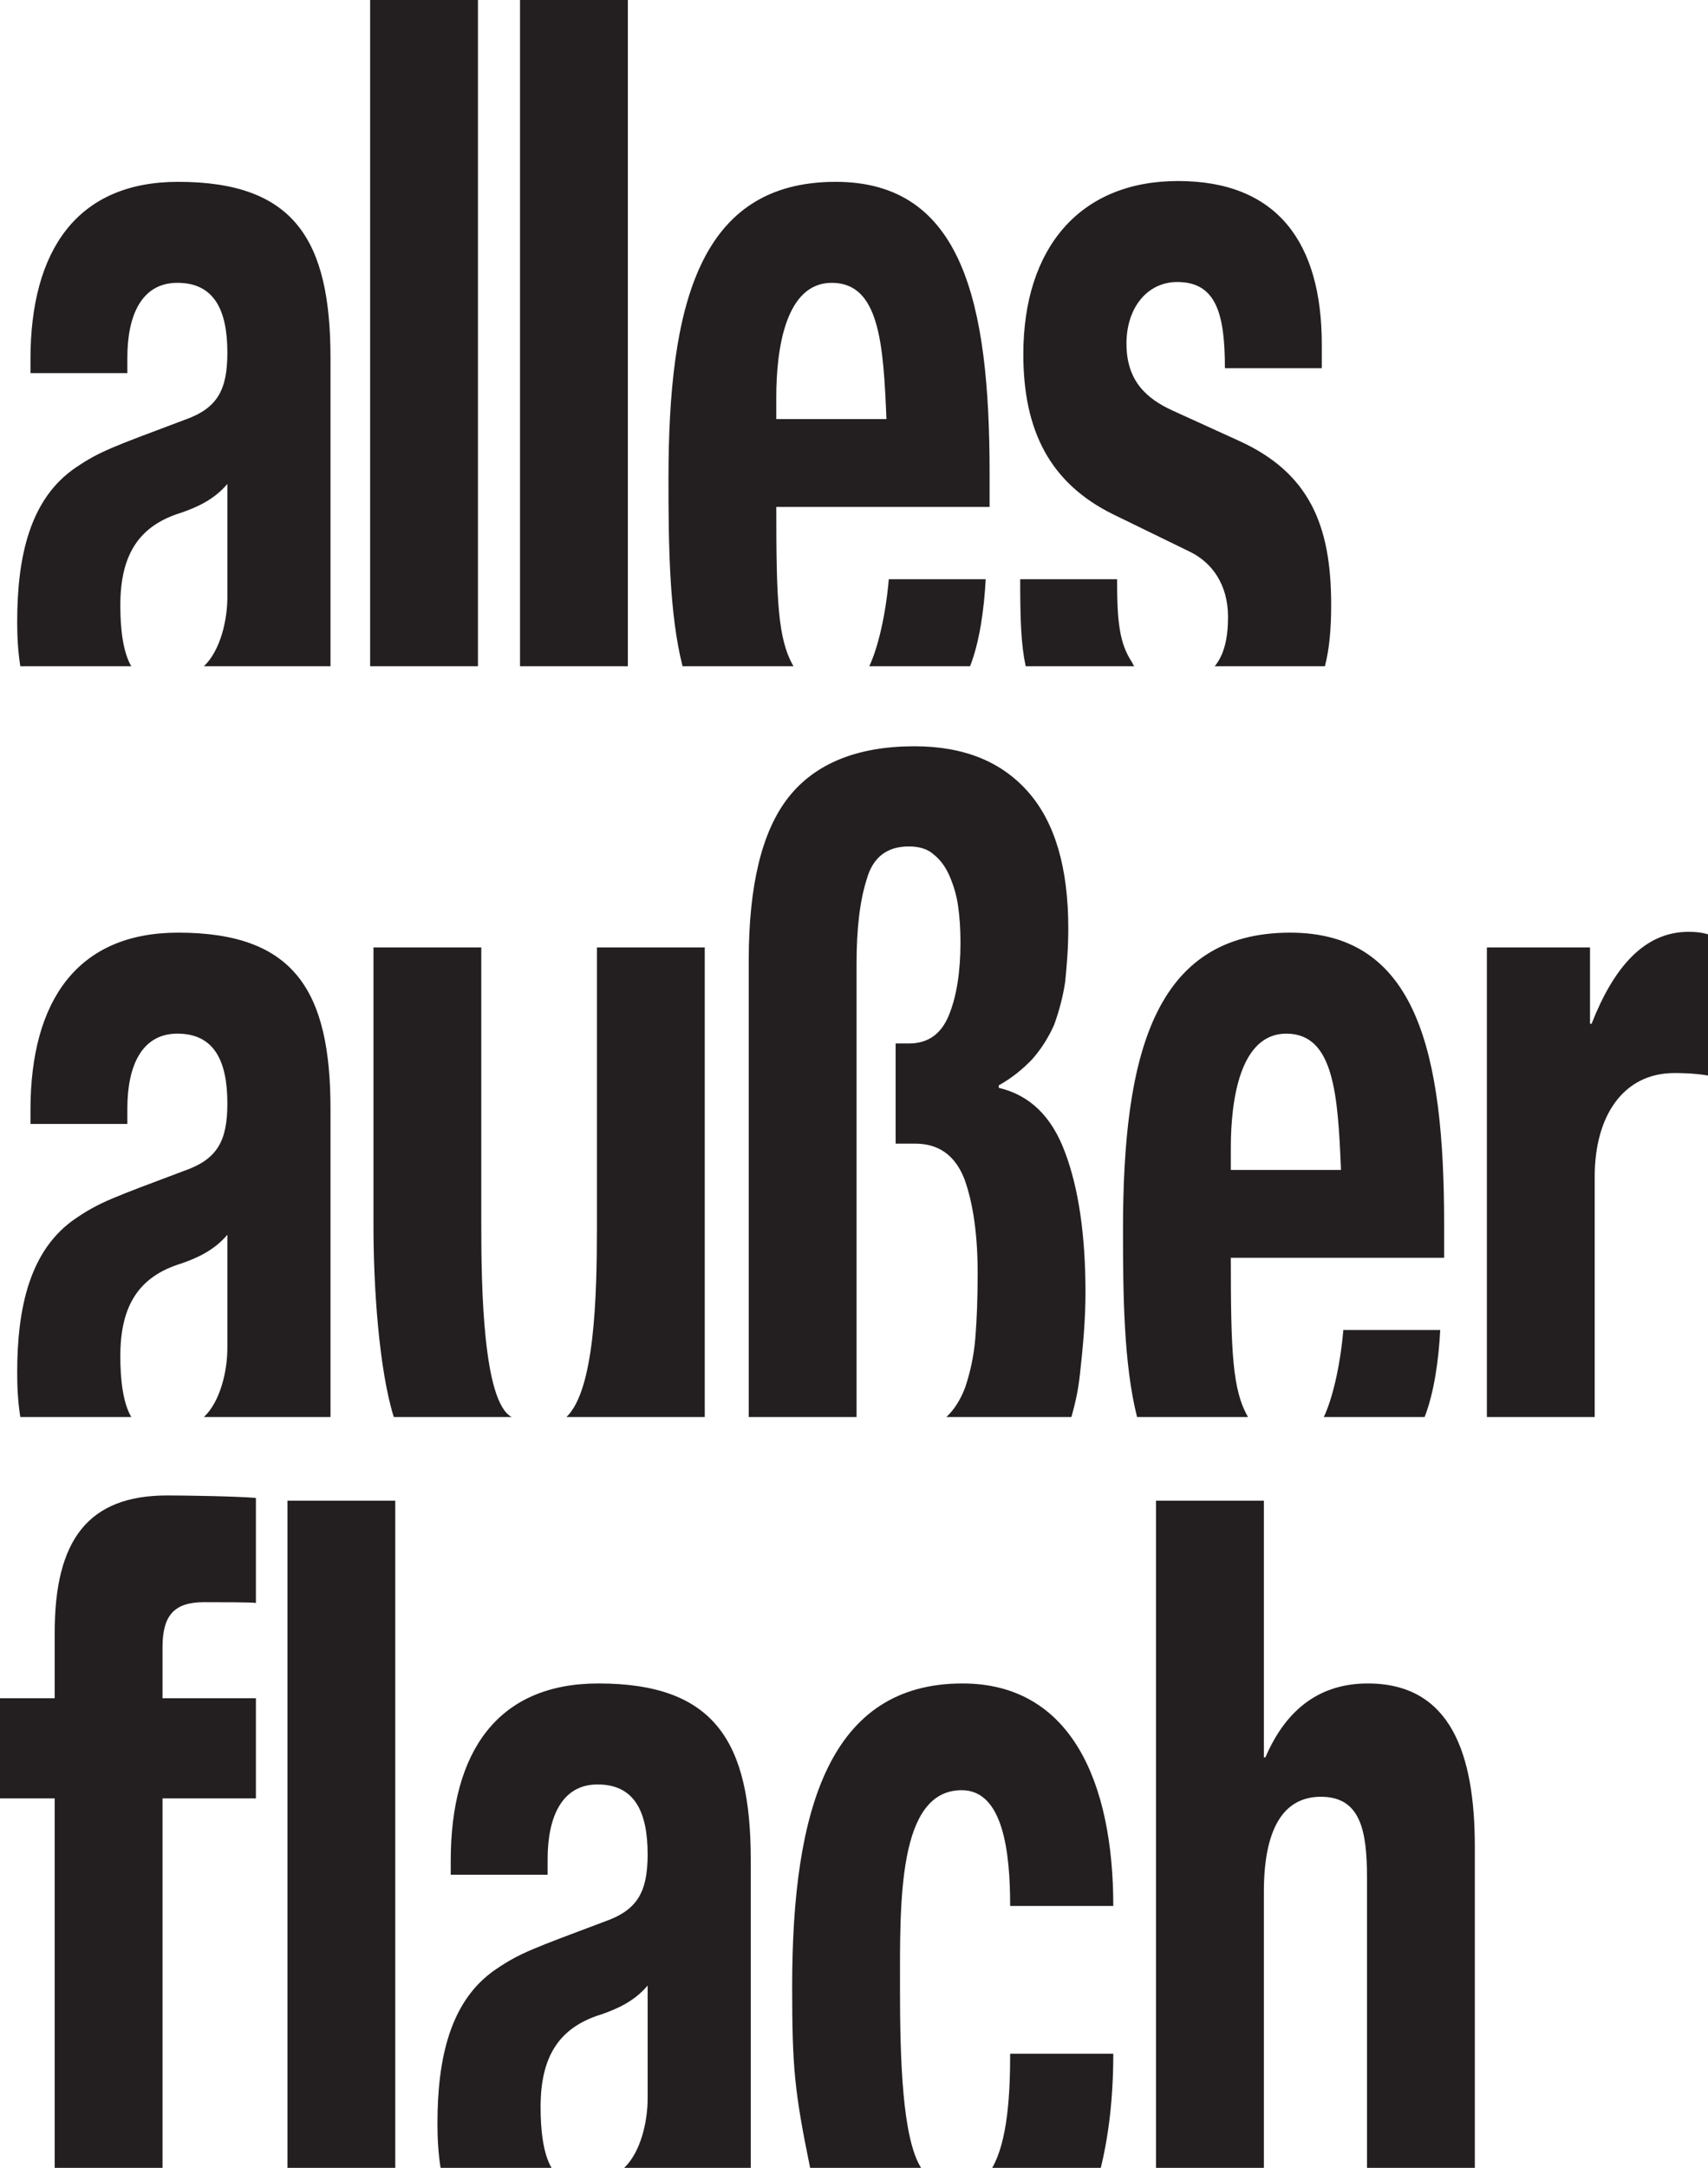 <?xml version="1.0" encoding="UTF-8"?><svg id="uuid-98983be3-939b-489a-be5f-e0ae854c660d" xmlns="http://www.w3.org/2000/svg" width="1545.413" height="1960.07" viewBox="0 0 1545.413 1960.07"><path d="m231.549,1535.47h-84.502v-46.02c0-28.95,10.604-40.83,37.469-40.83,14.846,0,44.912,0,47.033.74v-95.01c-17.674-1.48-62.586-2.23-80.26-2.23-71.403,0-101.802,40.09-101.802,123.97v59.38H0v90.56h49.487v334.04h97.56v-334.04h84.502v-90.56h0Zm28.529,424.6h97.56v-603.21h-97.56v603.21h0Zm419.217-278.36c0-106.9-32.52-159.6-137.856-159.6-91.197,0-133.614,61.61-133.614,160.34v12.62h87.662v-14.11c0-37.85,12.725-67.55,45.245-67.55,33.227,0,45.245,24.5,45.245,63.1,0,34.15-9.19,50.48-38.882,60.87-65.04,24.49-76.352,28.21-98.267,43.05-41.711,28.21-53.022,80.91-53.022,139.55,0,13.37.707,26.73,2.828,40.09h100.388c-7.777-13.36-9.898-34.89-9.898-54.93,0-45.28,16.26-72,55.143-83.88,14.846-5.2,29.692-11.88,41.71-25.98v102.44c0,20.78-6.362,48.25-21.208,62.35h114.526v-278.36h0Zm154.108,278.36c-16.967-26.72-19.088-97.98-19.088-162.56,0-77.95-2.121-178.9,55.848-178.9,37.47,0,43.83,55.67,43.83,104.66h93.32c0-110.6-37.47-201.16-136.44-201.16-119.477,0-154.118,112.09-154.118,273.91,0,73.49,2.121,95.02,16.26,164.05h100.388Zm162.6,0c7.07-28.95,11.31-63.1,11.31-103.18h-93.32c0,35.63-2.12,78.68-16.26,103.18h98.27Zm338.43-290.24c0-83.14-21.21-147.72-96.85-147.72-42.42,0-73.53,22.27-92.62,66.81h-1.41v-232.06h-97.56v603.21h97.56v-249.41c0-57.16,17.67-86.11,51.61-86.11,35.35,0,41.71,29.69,41.71,72.74v262.78h97.56v-290.24h0Z" fill="#231f20" stroke-width="0"/><path d="m299.043,1002.86c0-106.89-32.52-159.6-137.857-159.6-91.197,0-133.614,61.61-133.614,160.34v12.62h87.662v-14.1c0-37.86,12.725-67.55,45.245-67.55,33.227,0,45.245,24.49,45.245,63.09,0,34.15-9.19,50.48-38.882,60.87-65.04,24.5-76.351,28.21-98.267,43.05-41.71,28.21-53.021,80.91-53.021,139.56,0,13.36.706,26.72,2.827,40.08h100.388c-7.777-13.36-9.897-34.89-9.897-54.93,0-45.28,16.259-72,55.142-83.88,14.846-5.2,29.692-11.88,41.71-25.98v102.44c0,20.78-6.362,48.25-21.208,62.35h114.527v-278.36h0Zm164.004,278.36c-26.157-13.36-27.571-119.51-27.571-172.21v-252.39h-97.56v252.39c0,54.18,4.949,129.16,18.381,172.21h106.75Zm174.618-424.6h-97.559v252.39c0,63.83-2.121,147.72-27.572,172.21h125.131v-424.6h0Zm344.488,311.77c0-51.96-6.36-94.27-18.38-126.19-12.02-32.66-31.81-51.96-60.09-58.64v-2.23c12.02-6.68,21.91-14.85,30.4-23.75,8.48-9.65,14.84-20.05,19.79-31.18,4.24-11.88,7.78-24.5,9.9-38.6,1.41-14.1,2.83-30.43,2.83-48.25,0-54.93-12.02-95.756-36.06-123.222-24.03-27.465-57.97-41.569-103.21-41.569-51.611,0-89.786,15.589-113.823,46.023-24.036,30.435-36.055,79.427-36.055,147.718v412.72h97.56v-409.75c0-31.18,2.828-56.42,9.191-76.457,5.655-20.043,18.381-29.693,38.177-29.693,9.19,0,16.97,2.227,22.62,7.423,5.66,4.454,10.61,11.135,14.14,19.301,3.53,8.165,6.36,17.076,7.78,27.466,1.41,9.65,2.12,20.78,2.12,32.66,0,26.72-3.54,48.99-10.61,66.06-7.07,17.08-19.08,25.24-36.05,25.24h-12.02v90.56h17.67c21.21,0,36.06,10.4,44.54,31.92,7.78,21.53,12.02,49.74,12.02,85.37,0,21.52-.71,41.57-2.12,58.64-1.41,17.07-4.95,31.92-9.19,44.54-4.24,11.13-9.9,20.04-16.97,26.72h113.12c3.53-12.62,6.36-25.24,7.77-39.34,2.83-25.24,4.95-49.74,4.95-73.49h0Zm147.07,112.83c-14.14-24.49-15.56-58.64-15.56-144.01h193v-30.43c0-155.14-24.74-263.52-139.27-263.52-123.72,0-151.29,111.35-151.29,268.72,0,59.38.71,121.73,12.73,169.24h100.39Zm-15.56-243.47c0-43.8,8.49-103.18,50.2-103.18,43.12,0,46.66,54.93,49.48,123.22h-99.68v-20.04h0Zm101.8,164.79c-2.82,32.66-9.89,62.35-17.67,78.68h91.2c8.48-21.53,12.72-51.22,14.14-78.68h-87.67Zm227.44-138.81c0-54.19,25.45-93.53,72.11-93.53,4.95,0,16.97,0,30.4,2.22v-127.67c-.71,0-5.66-2.23-17.67-2.23-40.3,0-67.87,32.66-87.67,83.14h-1.41v-69.04h-93.32v424.6h97.56v-217.49h0Z" fill="#231f20" stroke-width="0"/><path d="m299.043,324.009c0-106.891-32.52-159.595-137.857-159.595-91.197,0-133.614,61.611-133.614,160.338v12.619h87.662v-14.104c0-37.857,12.725-67.55,45.245-67.55,33.227,0,45.245,24.496,45.245,63.096,0,34.146-9.19,50.477-38.882,60.869-65.04,24.496-76.351,28.207-98.267,43.053-41.71,28.208-53.021,80.912-53.021,139.554,0,13.361.706,26.722,2.827,40.084h100.388c-7.777-13.362-9.897-34.889-9.897-54.93,0-45.281,16.259-72.004,55.142-83.881,14.846-5.196,29.692-11.877,41.71-25.98v102.438c0,20.784-6.362,48.249-21.208,62.353h114.527v-278.364h0Zm35.854,278.364h97.56V0h-97.56v602.373h0Zm135.624,0h97.559V0h-97.559v602.373h0Zm247.427,0c-14.139-24.496-15.553-58.642-15.553-144.007h192.998v-30.434c0-155.142-24.74-263.518-139.269-263.518-123.718,0-151.289,111.346-151.289,268.714,0,59.384.707,121.737,12.725,169.245h100.388Zm-15.553-243.475c0-43.796,8.483-103.181,50.194-103.181,43.124,0,46.659,54.931,49.487,123.223h-99.681v-20.042h0Zm101.802,164.791c-2.828,32.661-9.898,62.353-17.674,78.684h91.2c8.48-21.527,12.72-51.219,14.14-78.684h-87.666Zm400.256,23.011c0-72.003-19.8-119.51-84.13-148.461l-58.68-26.722c-24.74-11.135-42.41-27.466-42.41-60.869,0-32.662,19.08-55.673,45.95-55.673,35.35,0,43.12,28.95,43.12,77.942h87.66v-21.527c0-92.046-40.29-147.718-130.08-147.718-89.07,0-139.97,60.869-139.97,156.626,0,69.034,24.03,116.541,81.3,144.749l68.57,33.403c20.5,9.65,35.35,29.693,35.35,59.385,0,19.3-3.54,34.146-12.02,44.538h99.68c4.24-16.331,5.66-34.889,5.66-55.673h0Zm-180.28,51.961c-11.31-17.073-13.43-36.372-13.43-74.972h-87.66c0,36.373.71,58.642,4.95,78.684h98.27c-.71-.743-1.42-2.227-2.13-3.712h0Z" fill="#231f20" stroke-width="0"/></svg>